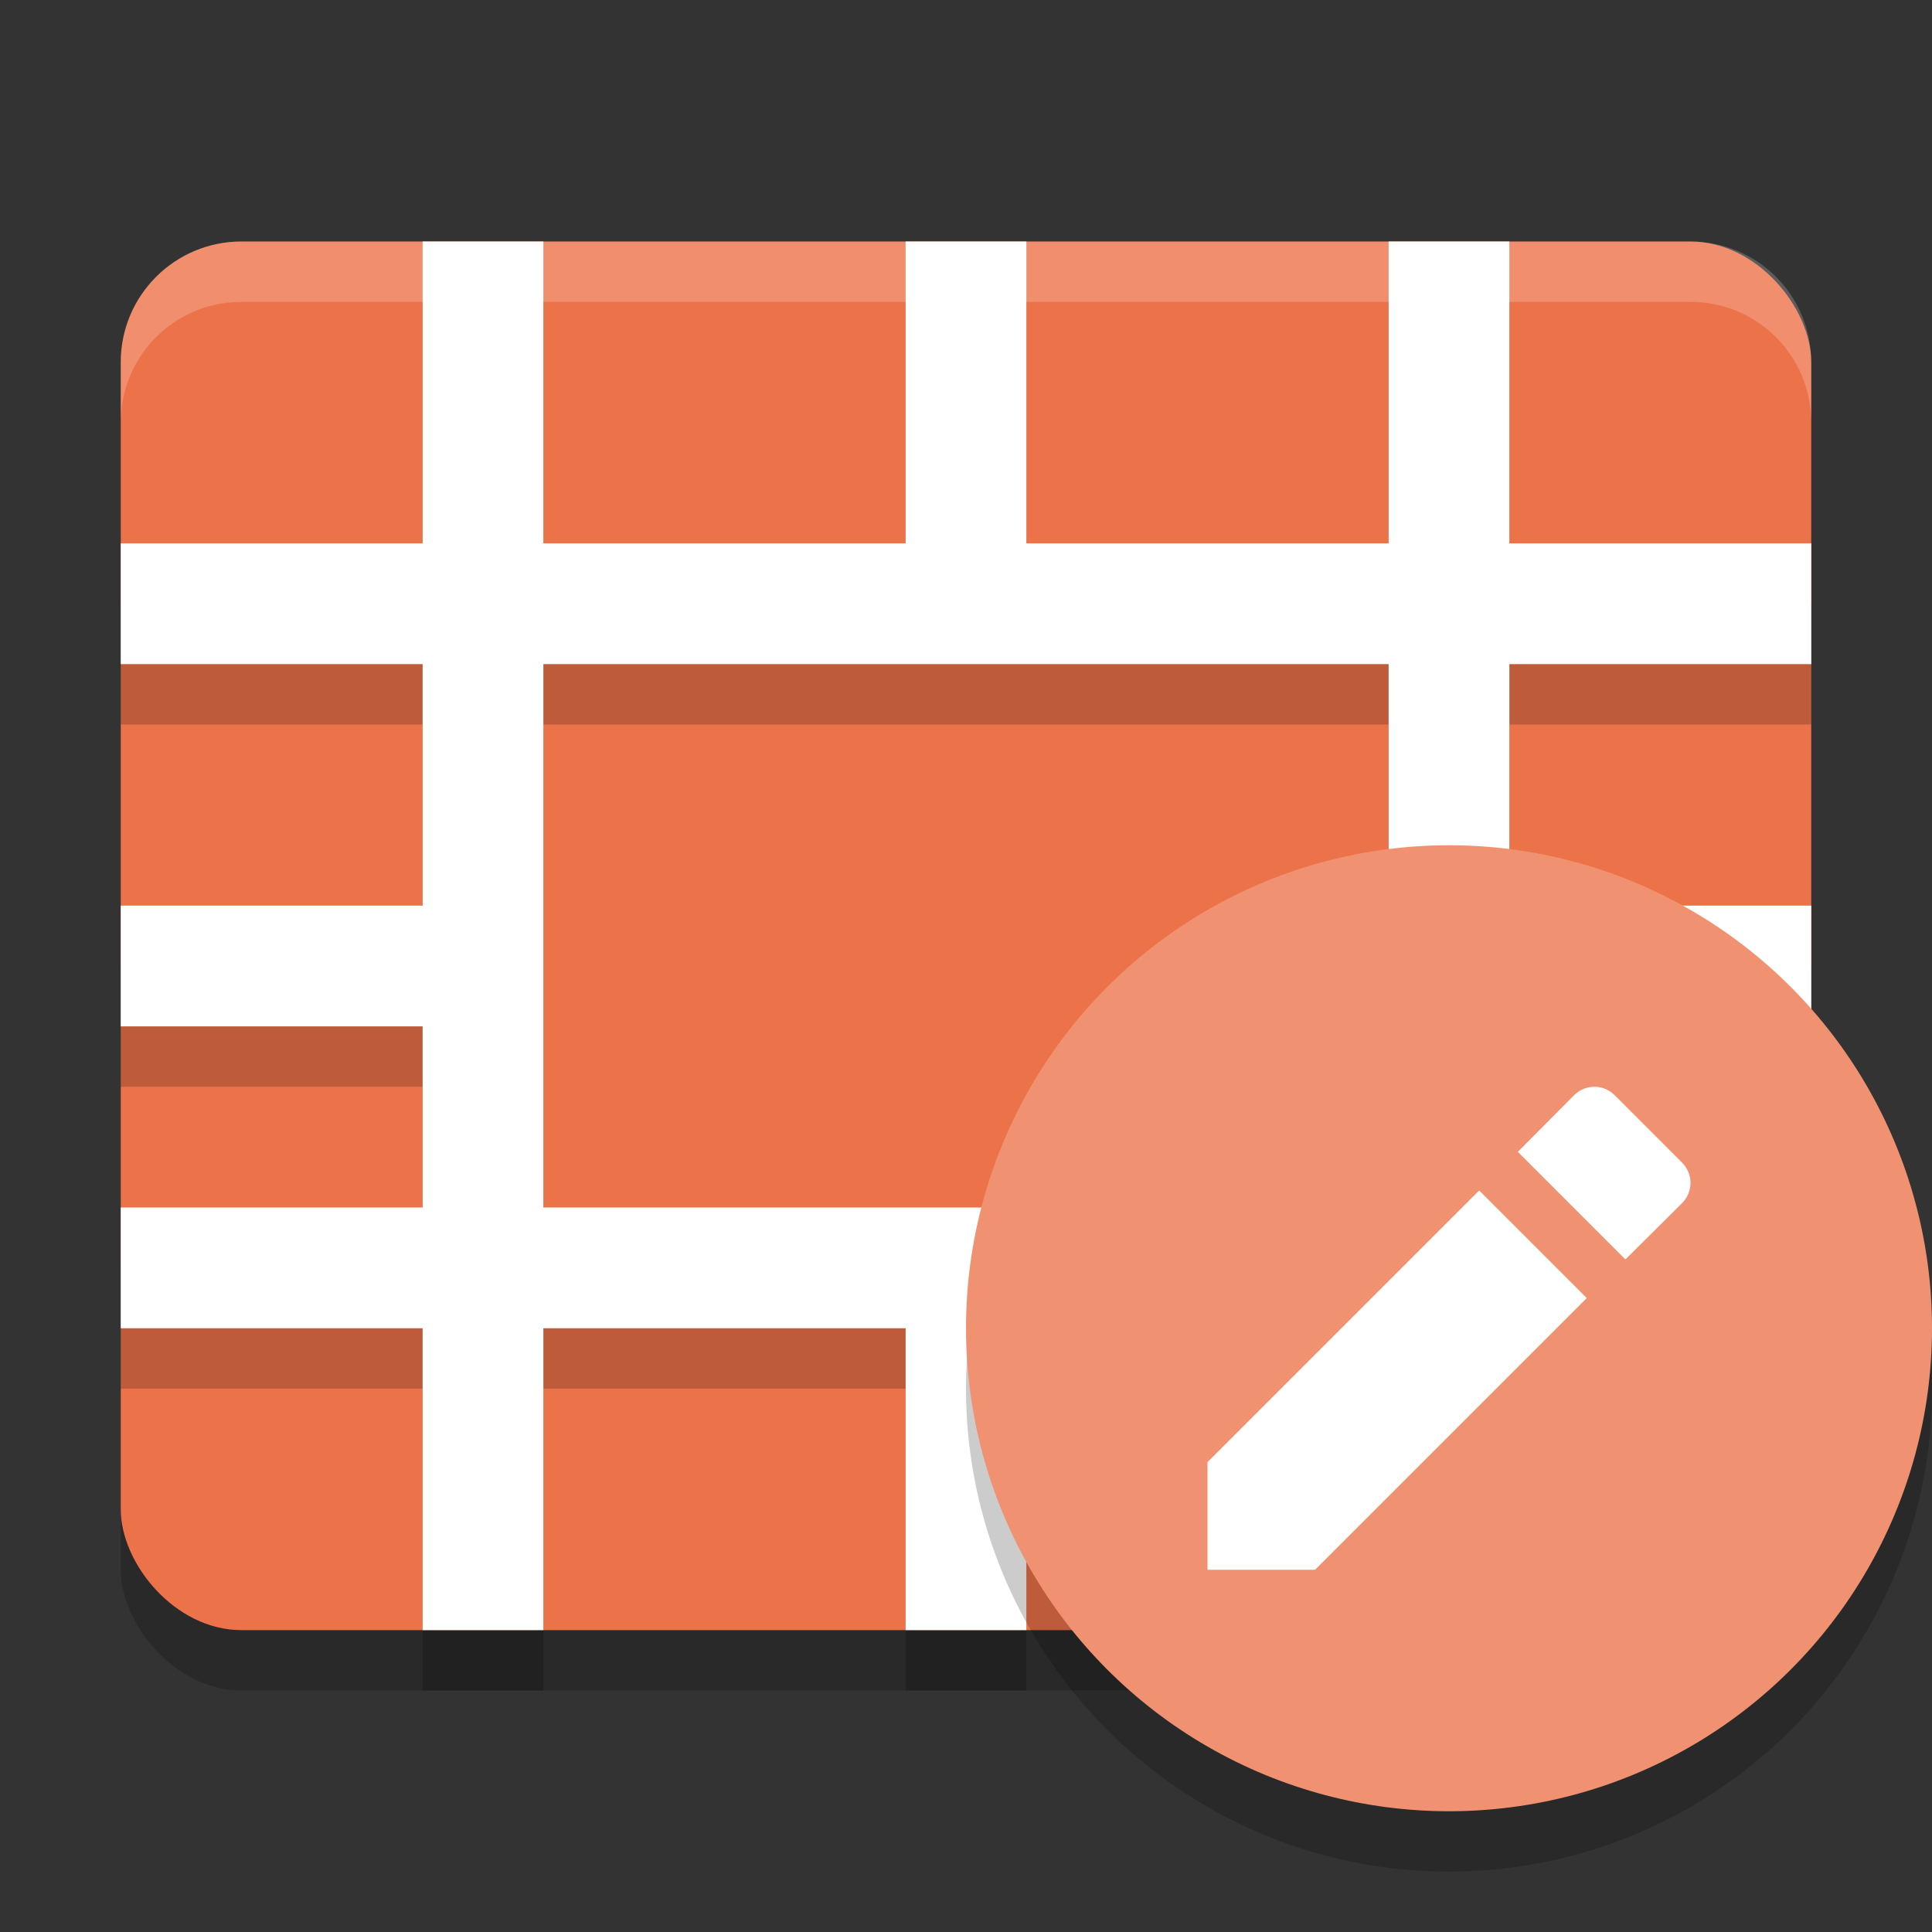 <svg xmlns="http://www.w3.org/2000/svg" height="32" width="32" version="1.1">
 <rect width="100%" height="100%" fill="#333333" stroke="none"/>
 <g transform="translate(0,-1)">
  <rect style="opacity:.2" rx="2" ry="2" height="23" width="28" y="6" x="2"/>
  <rect style="fill:#ec7249" rx="2" ry="2" height="23" width="28" y="5" x="2"/>
  <path style="opacity:.2;fill:#ffffff" d="m4 5c-1.108 0-2 0.892-2 2v1c0-1.108 0.892-2 2-2h24c1.108 0 2 0.892 2 2v-1c0-1.108-0.892-2-2-2z"/>
  <path style="opacity:.2" d="m7 6v5h-5v2h5v4h-5v2h5v3h-5v2h5v5h2v-5h6v5h2v-5h6v5h2v-5h5v-2h-5v-3h5v-2h-5v-4h5v-2h-5v-5h-2v5h-6v-5h-2v5h-6v-5zm2 7h14v9h-14z"/>
  <path style="fill:#ffffff" d="m7 5v5h-5v2h5v4h-5v2h5v3h-5v2h5v5h2v-5h6v5h2v-5h6v5h2v-5h5v-2h-5v-3h5v-2h-5v-4h5v-2h-5v-5h-2v5h-6v-5h-2v5h-6v-5zm2 7h14v9h-14z"/>
 </g>
 <circle style="opacity:.2" cx="24" r="8" cy="23"/>
 <circle style="fill:#f09272" cx="24" r="8" cy="22"/>
 <path style="fill:#ffffff" d="m20 24.218v1.782h1.782l4.5-4.5-1.782-1.782zm7.859-4.289c0.188-0.188 0.188-0.485 0-0.674l-1.114-1.114c-0.188-0.188-0.485-0.188-0.674 0l-0.931 0.937 1.782 1.782z"/>
</svg>
